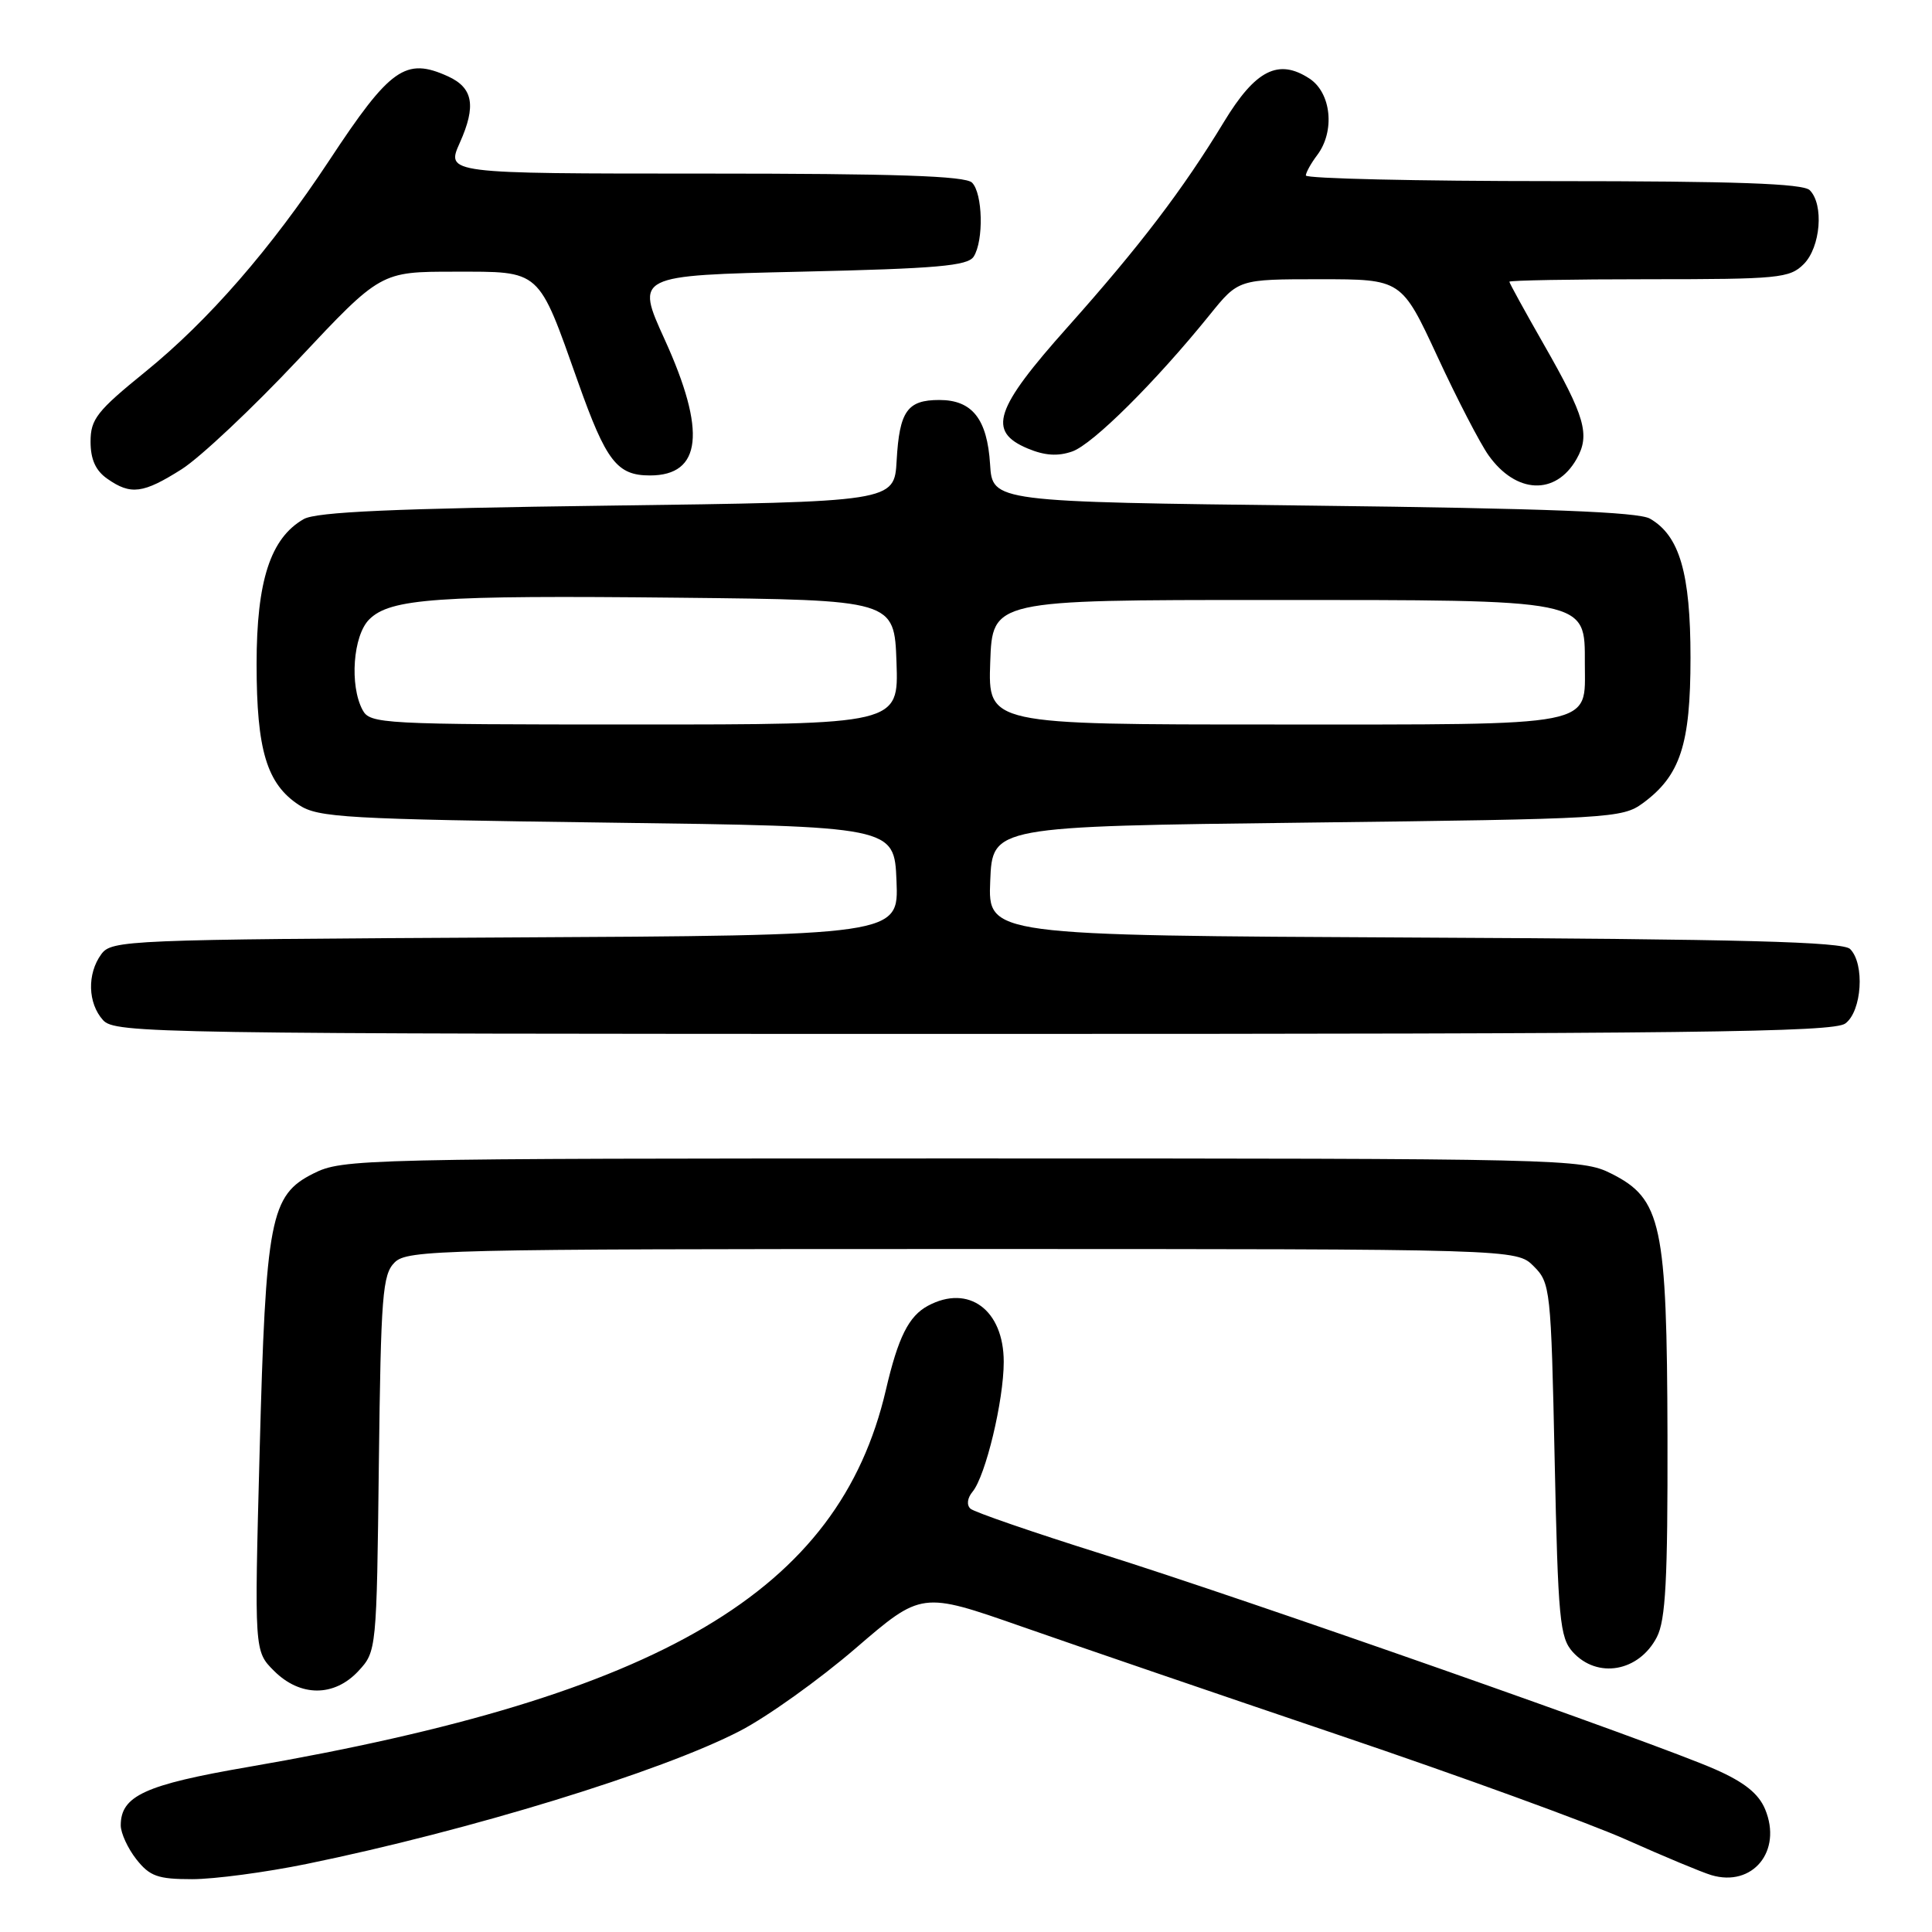 <?xml version="1.0" encoding="UTF-8" standalone="no"?>
<!DOCTYPE svg PUBLIC "-//W3C//DTD SVG 1.1//EN" "http://www.w3.org/Graphics/SVG/1.1/DTD/svg11.dtd" >
<svg xmlns="http://www.w3.org/2000/svg" xmlns:xlink="http://www.w3.org/1999/xlink" version="1.1" viewBox="0 0 256 256">
 <g >
 <path fill="currentColor"
d=" M 40.64 246.98 C 62.17 242.57 87.65 234.75 98.06 229.35 C 101.67 227.48 108.55 222.56 113.36 218.42 C 122.11 210.89 122.11 210.89 135.30 215.50 C 142.56 218.04 161.55 224.54 177.50 229.94 C 193.45 235.34 210.55 241.56 215.50 243.77 C 220.45 245.98 225.51 248.09 226.75 248.46 C 232.24 250.10 236.19 245.28 233.89 239.74 C 233.03 237.67 231.14 236.15 227.28 234.45 C 219.46 230.99 165.35 211.99 146.00 205.91 C 136.93 203.06 129.09 200.36 128.59 199.91 C 128.06 199.42 128.17 198.50 128.87 197.66 C 130.60 195.57 133.00 185.58 133.00 180.45 C 133.00 173.57 128.35 170.13 122.96 173.02 C 120.41 174.39 119.01 177.18 117.38 184.19 C 111.16 210.84 87.75 224.67 32.85 234.14 C 19.20 236.49 16.00 237.96 16.00 241.87 C 16.00 242.89 16.93 244.92 18.07 246.37 C 19.85 248.62 20.91 249.00 25.46 249.00 C 28.39 249.00 35.22 248.09 40.64 246.98 Z  M 47.50 221.41 C 49.89 218.83 49.91 218.63 50.20 193.94 C 50.47 171.64 50.68 168.88 52.29 167.28 C 53.97 165.60 58.37 165.50 127.51 165.50 C 200.94 165.50 200.94 165.50 203.22 167.78 C 205.43 169.98 205.52 170.76 206.00 193.42 C 206.45 214.59 206.68 216.99 208.40 218.90 C 211.66 222.49 217.16 221.52 219.54 216.93 C 220.71 214.67 220.99 209.31 220.95 190.30 C 220.88 162.17 220.17 158.85 213.49 155.50 C 209.60 153.55 207.50 153.50 127.50 153.50 C 47.49 153.50 45.40 153.55 41.52 155.50 C 35.81 158.37 35.22 161.41 34.40 192.44 C 33.70 218.79 33.70 218.79 36.30 221.39 C 39.78 224.87 44.29 224.87 47.50 221.41 Z  M 244.51 135.62 C 246.71 134.01 247.12 127.72 245.15 125.75 C 244.19 124.79 230.97 124.44 187.41 124.23 C 130.91 123.95 130.91 123.95 131.21 116.73 C 131.50 109.50 131.50 109.50 173.18 109.00 C 213.35 108.52 214.96 108.42 217.68 106.43 C 222.65 102.78 224.00 98.67 224.00 87.15 C 224.00 75.95 222.55 70.97 218.62 68.72 C 217.09 67.84 204.72 67.36 174.00 67.00 C 131.50 66.50 131.50 66.50 131.19 61.51 C 130.81 55.51 128.82 53.00 124.47 53.00 C 120.22 53.00 119.18 54.47 118.81 61.03 C 118.50 66.50 118.50 66.50 80.50 67.00 C 52.18 67.37 41.93 67.83 40.25 68.78 C 35.84 71.30 34.00 76.96 34.00 87.99 C 34.00 99.40 35.35 103.87 39.62 106.67 C 42.16 108.34 45.79 108.54 80.45 109.00 C 118.50 109.50 118.50 109.50 118.79 116.72 C 119.09 123.95 119.09 123.95 66.96 124.22 C 16.69 124.49 14.79 124.57 13.42 126.44 C 11.52 129.04 11.63 132.93 13.65 135.17 C 15.24 136.92 20.13 137.00 128.96 137.00 C 224.13 137.00 242.93 136.78 244.51 135.62 Z  M 24.08 62.17 C 26.53 60.61 33.47 54.08 39.49 47.67 C 50.44 36.00 50.44 36.00 60.20 36.00 C 71.77 36.00 71.24 35.52 76.61 50.67 C 80.32 61.13 81.76 63.00 86.12 63.00 C 92.99 63.00 93.62 57.17 88.08 45.00 C 84.21 36.50 84.21 36.50 106.14 36.00 C 124.17 35.59 128.24 35.23 129.02 34.00 C 130.37 31.87 130.22 25.62 128.80 24.20 C 127.91 23.31 118.66 23.00 93.35 23.00 C 59.10 23.00 59.10 23.00 60.93 18.91 C 63.12 14.02 62.69 11.64 59.37 10.12 C 53.74 7.56 51.71 8.99 43.62 21.27 C 35.89 32.97 27.63 42.47 19.25 49.27 C 12.85 54.46 12.00 55.54 12.00 58.52 C 12.00 60.87 12.67 62.36 14.22 63.44 C 17.33 65.62 18.96 65.41 24.08 62.17 Z  M 208.90 60.83 C 210.73 57.62 210.04 55.21 204.53 45.58 C 202.04 41.22 200.00 37.51 200.00 37.33 C 200.00 37.15 208.32 37.00 218.50 37.00 C 235.67 37.00 237.14 36.86 239.00 35.00 C 241.24 32.76 241.70 27.10 239.80 25.20 C 238.92 24.32 229.98 24.00 205.80 24.00 C 187.76 24.00 173.01 23.66 173.03 23.25 C 173.05 22.84 173.72 21.63 174.53 20.56 C 176.92 17.40 176.41 12.31 173.51 10.41 C 169.40 7.72 166.36 9.26 162.18 16.15 C 156.74 25.12 151.03 32.61 141.51 43.29 C 131.77 54.20 130.79 57.17 136.18 59.43 C 138.42 60.37 140.17 60.49 142.08 59.82 C 144.80 58.87 153.12 50.60 160.30 41.71 C 164.10 37.00 164.10 37.00 174.91 37.00 C 185.71 37.00 185.71 37.00 190.47 47.25 C 193.08 52.89 196.13 58.77 197.24 60.33 C 200.89 65.46 206.14 65.68 208.90 60.83 Z  M 48.04 94.07 C 46.30 90.82 46.78 84.22 48.92 82.08 C 51.70 79.30 57.88 78.86 90.00 79.20 C 118.50 79.50 118.50 79.50 118.79 87.75 C 119.08 96.00 119.08 96.00 84.08 96.00 C 50.49 96.00 49.03 95.92 48.04 94.07 Z  M 131.21 87.75 C 131.50 79.50 131.50 79.50 168.05 79.50 C 210.73 79.50 210.00 79.35 210.00 87.95 C 210.00 96.40 212.06 96.00 168.89 96.00 C 130.92 96.00 130.92 96.00 131.21 87.75 Z "/>
</g>
</svg>